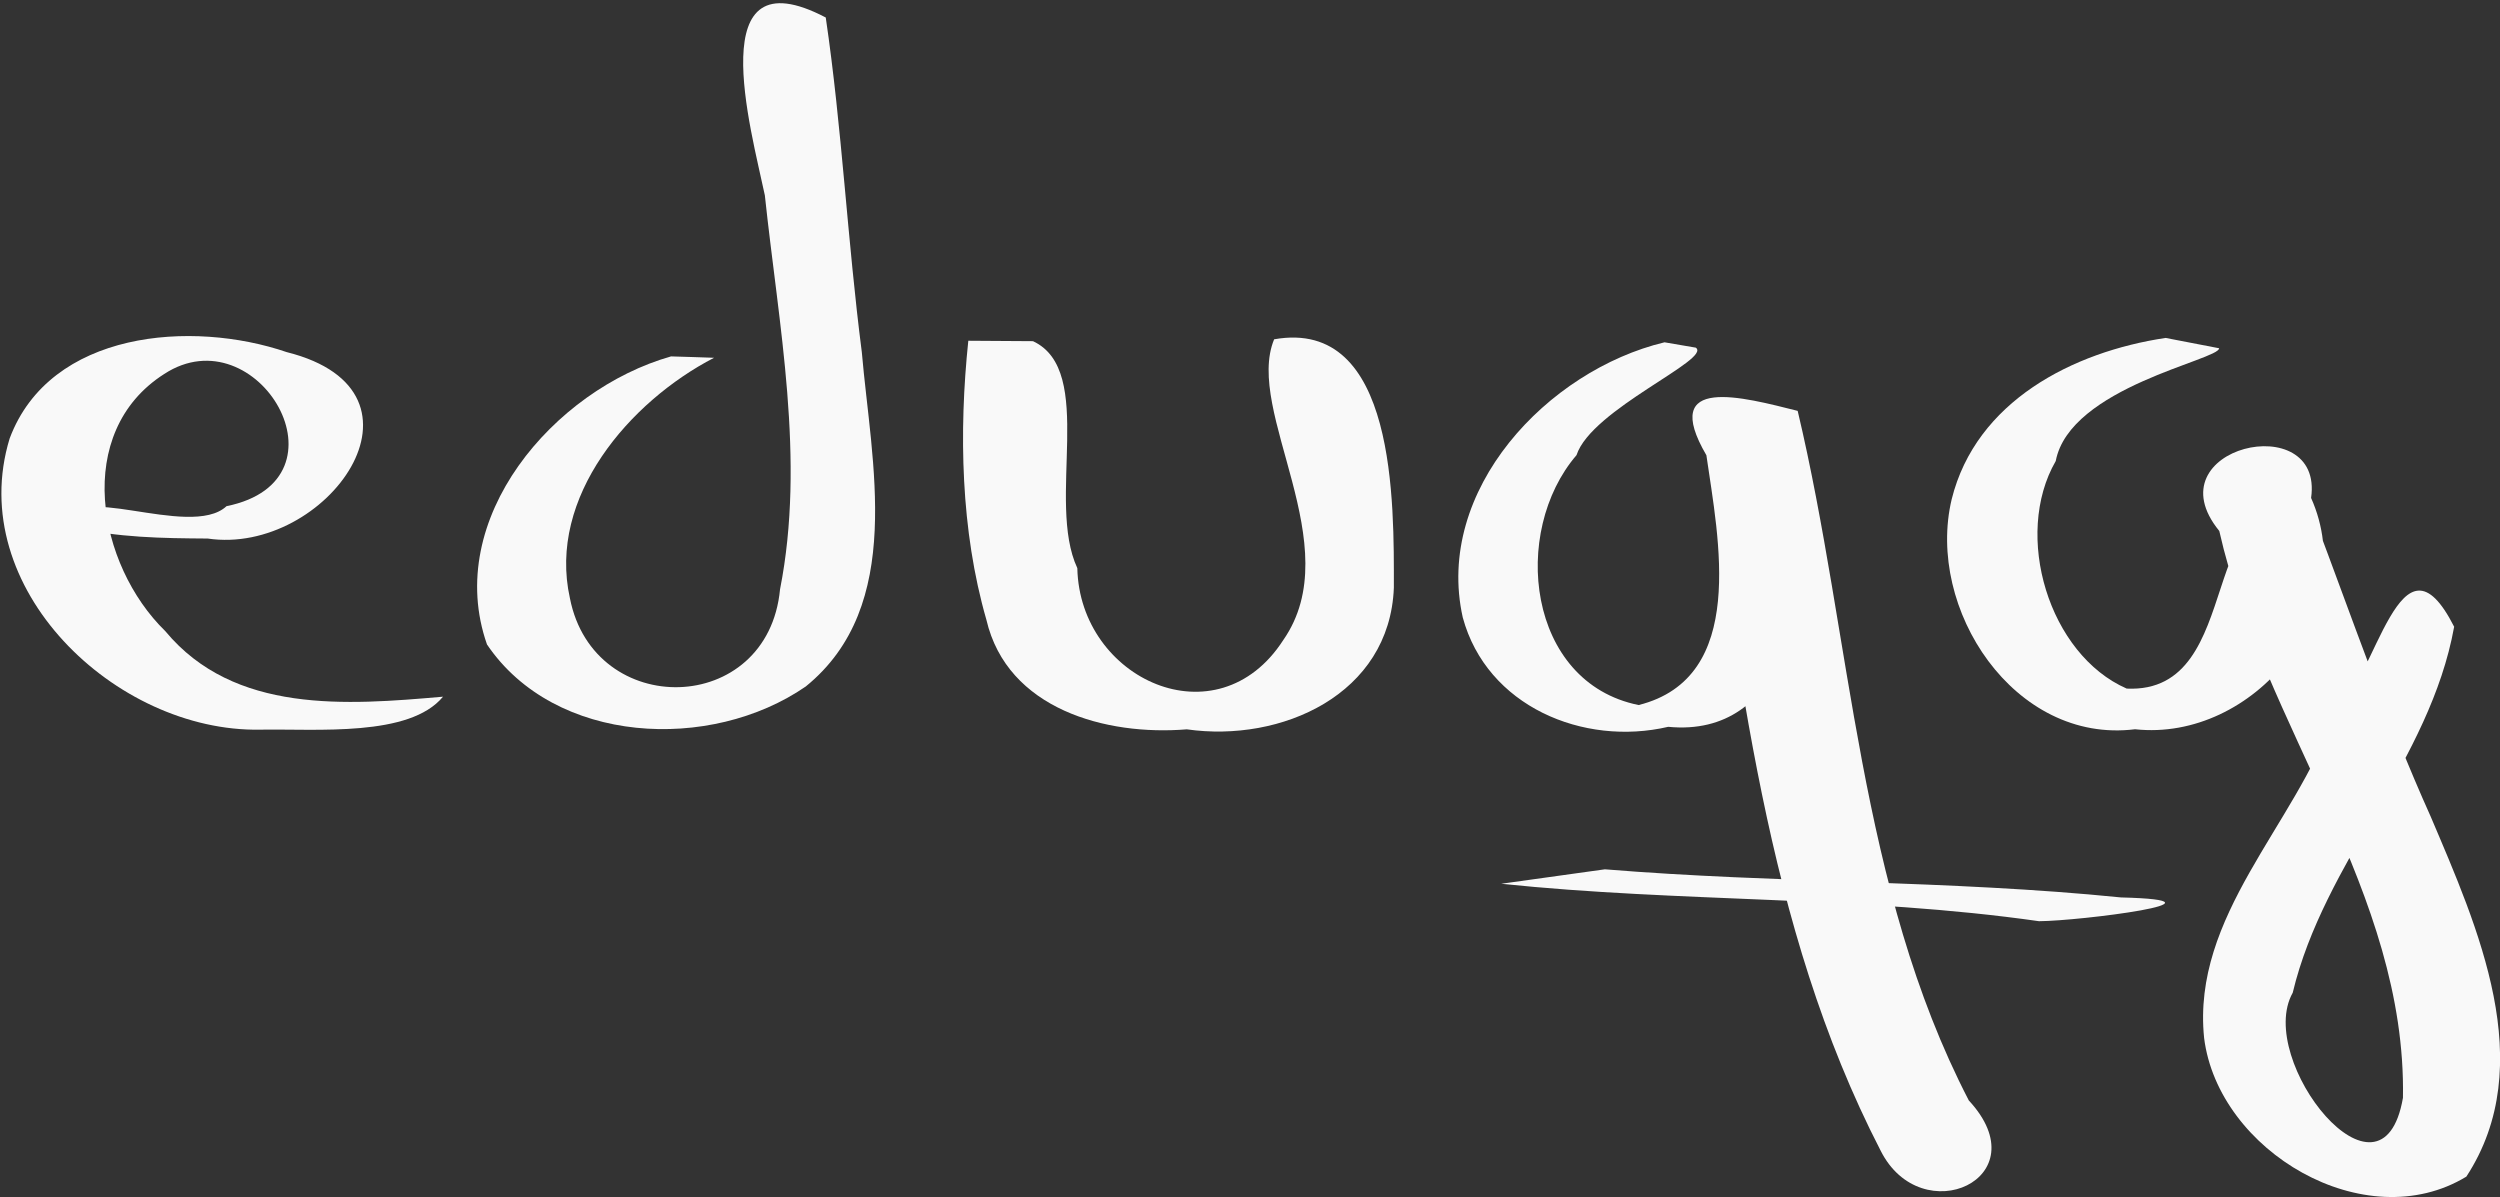 <?xml version="1.0" encoding="UTF-8" standalone="no"?>
<!-- Created with Inkscape (http://www.inkscape.org/) -->

<svg
   width="184.244mm"
   height="88.241mm"
   viewBox="0 0 184.244 88.241"
   version="1.1"
   id="svg22763"
   sodipodi:docname="eduqg-plano-white.svg"
   inkscape:version="1.1 (ce6663b3b7, 2021-05-25)"
   xmlns:inkscape="http://www.inkscape.org/namespaces/inkscape"
   xmlns:sodipodi="http://sodipodi.sourceforge.net/DTD/sodipodi-0.dtd"
   xmlns="http://www.w3.org/2000/svg"
   xmlns:svg="http://www.w3.org/2000/svg">
  <rect x="0" y="0" width="184.244" height="88.241" fill="#333333" stroke="none"/>
  <sodipodi:namedview
     id="namedview10"
     pagecolor="#ffffff"
     bordercolor="#666666"
     borderopacity="1.0"
     inkscape:pageshadow="2"
     inkscape:pageopacity="0.0"
     inkscape:pagecheckerboard="0"
     inkscape:document-units="mm"
     showgrid="false"
     inkscape:zoom="1.1107851"
     inkscape:cx="362.80645"
     inkscape:cy="270.97951"
     inkscape:window-width="1920"
     inkscape:window-height="1043"
     inkscape:window-x="0"
     inkscape:window-y="0"
     inkscape:window-maximized="1"
     inkscape:current-layer="layer1" />
  <defs
     id="defs22760" />
  <g
     id="layer1"
     transform="translate(11.377,-74.738)">
    <path
       style="fill:#f9f9f9;fill-opacity:1;stroke-width:0.4;stroke-linecap:round;stroke-linejoin:round;stroke-miterlimit:10;paint-order:markers fill stroke"
       id="path9957-6-2"
       d="m 3.927,114.427 c 8.755,1.298 17.488,-10.812 5.83,-13.738 -6.98,-2.387 -17.446,-1.593 -20.423,6.363 -3.359,10.996 7.805,21.655 18.464,21.46 4.213,-0.072 11.003,0.56 13.474,-2.43 -7.098,0.62 -15.391,1.283 -20.465,-4.828 -5.018,-4.887 -6.819,-14.655 -0.082,-18.954 6.856,-4.477 14.118,7.803 4.593,9.742 -2.708,2.522 -11.916,-2.157 -11.308,1.534 3.227,0.788 6.611,0.83 9.916,0.851 z"
       sodipodi:nodetypes="cscsscssscccscscscccccccscsccsscccc" />
    <path
       style="fill:#f9f9f9;fill-opacity:1;stroke-width:0.4;stroke-linecap:round;stroke-linejoin:round;stroke-miterlimit:10;paint-order:markers fill stroke"
       id="path9963-7-9"
       d="m 38.079,101.003 c -8.647,2.451 -16.81,11.976 -13.566,21.23 5.008,7.403 16.483,7.932 23.49,3.099 7.339,-5.954 4.833,-16.493 4.134,-24.641 -1.057,-8.192 -1.463,-16.562 -2.658,-24.663 -9.206,-4.826 -5.513,8.218 -4.488,13.106 1.016,9.593 3.007,19.448 1.12,29.031 -0.893,9.387 -13.728,9.63 -15.486,0.66 -1.664,-7.462 4.391,-14.493 10.622,-17.72 -1.054,-0.033 -2.121,-0.077 -3.167,-0.102 z"
       sodipodi:nodetypes="ccscscsscscsscssccssccsssccssccssscsccsccc" />
    <path
       style="fill:#f9f9f9;fill-opacity:1;stroke-width:0.433;stroke-linecap:round;stroke-linejoin:round;stroke-miterlimit:10;paint-order:markers fill stroke"
       id="path9977-5-1"
       d="m 59.985,99.851 c -0.698,6.698 -0.568,13.971 1.332,20.561 1.538,6.594 8.83,8.568 14.772,8.076 6.945,0.995 14.954,-2.554 15.258,-10.436 0.003,-6.162 0.209,-19.909 -8.823,-18.308 -2.21,5.327 5.518,15.195 0.678,22.158 -4.865,7.556 -15.01,2.899 -15.183,-5.293 -2.312,-4.945 1.407,-14.555 -3.269,-16.727 -1.588,-0.01 -3.177,-0.02 -4.765,-0.031 z"
       sodipodi:nodetypes="cssscscsscssccssscccscsscccccscsssccc" />
    <path
       style="fill:#f9f9f9;fill-opacity:1;stroke-width:0.435;stroke-linecap:round;stroke-linejoin:round;stroke-miterlimit:10;paint-order:markers fill stroke"
       id="path9987-3-2"
       d="m 111.292,99.965 c -8.612,2.069 -16.965,10.888 -14.867,20.279 1.775,6.543 8.883,9.518 15.141,8.059 8.655,0.836 10.623,-9.388 8.971,-15.955 0.693,-4.681 -1.323,-11.125 -6.475,-6.491 2.8,18.168 4.589,37.057 13.151,53.665 3.004,6.029 11.828,2.055 6.506,-3.684 -8.161,-15.756 -8.612,-33.99 -12.612,-50.82 -4.005,-1.003 -10.222,-2.712 -6.727,3.271 0.881,6.134 3.054,16.39 -4.994,18.409 -8.228,-1.664 -9.435,-12.768 -4.577,-18.418 1.098,-3.38 10.006,-7.067 8.789,-7.921 -0.769,-0.131 -1.539,-0.265 -2.307,-0.395 z"
       sodipodi:nodetypes="scscscccsscsccsscscsscccscsscscsscsscscccscsccs" />
    <path
       style="fill:#f9f9f9;fill-opacity:1;stroke-width:0.406;stroke-linecap:round;stroke-linejoin:round;stroke-miterlimit:10;paint-order:markers fill stroke"
       id="path10007-6-0"
       d="m 148.22,99.643 c -6.839,1.024 -13.964,4.669 -15.761,11.882 -1.932,8.076 4.611,18.067 13.509,16.957 8.736,0.943 16.708,-8.677 12.977,-17.047 0.955,-6.684 -11.818,-3.749 -6.766,2.435 3.234,14.326 13.801,26.621 13.536,41.774 -1.548,8.959 -10.928,-2.77 -8.124,-7.744 2.308,-9.661 10.105,-17.063 11.897,-26.972 -3.96,-7.796 -5.693,3.703 -8.921,6.66 -2.813,7.967 -10.425,14.653 -9.507,23.642 1.041,8.354 11.869,14.757 19.326,10.223 5.4,-8.261 0.832,-18.39 -2.623,-26.525 -3.253,-7.235 -5.829,-14.743 -8.631,-22.157 -8.933,-3.229 -4.732,13.128 -13.774,12.716 -5.738,-2.51 -8.393,-11.296 -5.232,-16.773 1.038,-5.453 12.064,-7.454 12.04,-8.31 -1.315,-0.254 -2.637,-0.505 -3.947,-0.762 z"
       sodipodi:nodetypes="ccsccccccccccsscccccccsccscccscccscsccscsccccccccccccccc" />
    <path
       style="fill:#f9f9f9;fill-opacity:1;stroke-width:0.4;stroke-linecap:round;stroke-linejoin:round;stroke-miterlimit:10;paint-order:markers fill stroke"
       id="path9989-5-7"
       d="m 99.262,139.869 c 13.173,1.381 26.492,0.883 39.629,2.759 3.011,-0.015 14.965,-1.526 6.033,-1.752 -12.631,-1.277 -25.408,-1.035 -38.024,-2.072 -2.546,0.355 -5.093,0.71 -7.639,1.065 z"
       sodipodi:nodetypes="sccccsccssccccccs" />
  </g>
</svg>
